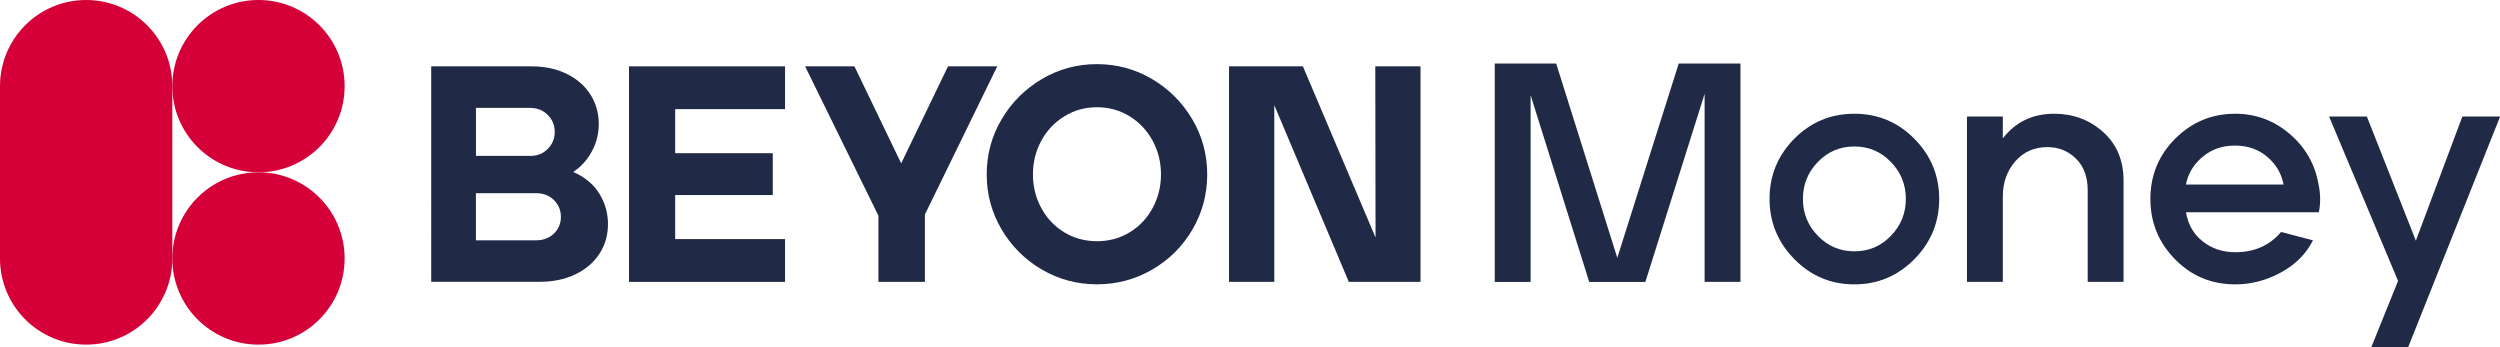 <?xml version="1.0" encoding="UTF-8"?>
<svg xmlns="http://www.w3.org/2000/svg" id="Layer_2" data-name="Layer 2" viewBox="0 0 472.1 65.6">
  <defs>
    <style>
      .cls-1 {
        fill: #202945;
      }

      .cls-1, .cls-2 {
        stroke-width: 0px;
      }

      .cls-2 {
        fill: #d50037;
      }
    </style>
  </defs>
  <g id="Layer_1-2" data-name="Layer 1">
    <g>
      <g>
        <path class="cls-2" d="m65.08,48.81c0,8.99-7.28,16.27-16.27,16.27s-16.27-7.28-16.27-16.27,7.28-16.27,16.27-16.27,16.27,7.28,16.27,16.27"></path>
        <path class="cls-2" d="m65.08,16.27c0,8.99-7.28,16.27-16.27,16.27s-16.27-7.28-16.27-16.27S39.83,0,48.81,0s16.27,7.28,16.27,16.27"></path>
        <path class="cls-2" d="m32.54,16.27C32.54,7.28,25.26,0,16.27,0S0,7.28,0,16.27v32.54c0,8.99,7.28,16.27,16.27,16.27s16.27-7.28,16.27-16.27V16.27Z"></path>
        <path class="cls-1" d="m81.45,12.53h18.89c2.56,0,4.81.48,6.74,1.45,1.94.97,3.42,2.28,4.45,3.93,1.03,1.65,1.54,3.48,1.54,5.49,0,1.86-.44,3.6-1.31,5.2-.87,1.61-2.04,2.9-3.52,3.87,2.21.97,3.86,2.34,4.94,4.1,1.08,1.76,1.63,3.67,1.63,5.73s-.52,3.9-1.57,5.55c-1.05,1.65-2.55,2.96-4.51,3.92-1.96.97-4.27,1.45-6.95,1.45h-20.35V12.53Zm18.6,16.92c1.4,0,2.53-.44,3.4-1.34.87-.89,1.31-1.96,1.31-3.2s-.44-2.31-1.31-3.2c-.87-.89-2.01-1.34-3.4-1.34h-10.17v9.07h10.17Zm1.16,15.93c1.4,0,2.53-.43,3.4-1.28.87-.85,1.31-1.9,1.31-3.14s-.44-2.3-1.31-3.17c-.87-.87-2.01-1.31-3.4-1.31h-11.34v8.9h11.34Z"></path>
        <polygon class="cls-1" points="118.78 12.53 148.25 12.53 148.25 20.61 127.5 20.61 127.5 28.93 145.93 28.93 145.93 36.83 127.5 36.83 127.5 45.15 148.25 45.15 148.25 53.23 118.78 53.23 118.78 12.53"></polygon>
        <polygon class="cls-1" points="165.88 40.73 152.04 12.53 161.35 12.53 170.18 30.85 179.02 12.53 188.32 12.53 174.66 40.5 174.66 53.23 165.88 53.23 165.88 40.73"></polygon>
        <path class="cls-1" d="m207.15,53.69c-3.76,0-7.23-.93-10.41-2.79-3.18-1.86-5.71-4.38-7.59-7.56-1.88-3.18-2.82-6.65-2.82-10.41s.94-7.23,2.82-10.41c1.88-3.18,4.41-5.71,7.59-7.59,3.18-1.88,6.65-2.82,10.41-2.82s7.23.94,10.41,2.82c3.18,1.88,5.71,4.41,7.59,7.59,1.88,3.18,2.82,6.65,2.82,10.41s-.93,7.23-2.79,10.41c-1.86,3.18-4.39,5.7-7.59,7.56-3.2,1.86-6.68,2.79-10.44,2.79m0-8.14c2.29,0,4.35-.56,6.19-1.69,1.84-1.12,3.29-2.65,4.33-4.59,1.05-1.94,1.57-4.05,1.57-6.34s-.52-4.4-1.57-6.34c-1.05-1.94-2.49-3.48-4.33-4.62-1.84-1.14-3.91-1.72-6.19-1.72s-4.3.57-6.16,1.72c-1.86,1.14-3.31,2.68-4.36,4.62-1.05,1.94-1.57,4.05-1.57,6.34s.52,4.4,1.57,6.34c1.05,1.94,2.49,3.47,4.33,4.59,1.84,1.12,3.9,1.69,6.19,1.69"></path>
        <polygon class="cls-1" points="232.09 12.53 246.04 12.53 259.76 44.86 259.71 12.53 268.25 12.53 268.25 53.23 254.71 53.23 240.64 19.86 240.64 53.23 232.09 53.23 232.09 12.53"></polygon>
      </g>
      <g>
        <path class="cls-1" d="m282.27,53.23V12h11.6l11.54,36.69,11.6-36.69h11.66v41.23h-6.77V17.72l-11.19,35.52h-10.6l-11.07-35.28v35.28h-6.77Z"></path>
        <path class="cls-1" d="m350.18,53.7c-4.44,0-8.22-1.59-11.34-4.77-3.12-3.18-4.68-6.97-4.68-11.37s1.56-8.23,4.68-11.37c3.12-3.14,6.9-4.71,11.34-4.71s8.22,1.58,11.34,4.74c3.12,3.16,4.68,6.94,4.68,11.34s-1.57,8.24-4.71,11.4c-3.14,3.16-6.91,4.74-11.31,4.74Zm-6.89-9.16c1.89,1.94,4.18,2.92,6.89,2.92s5.01-.97,6.89-2.92c1.89-1.94,2.83-4.27,2.83-6.98s-.94-5.04-2.83-6.98c-1.88-1.94-4.18-2.92-6.89-2.92s-5.01.97-6.89,2.92c-1.88,1.94-2.83,4.27-2.83,6.98s.94,5.04,2.83,6.98Z"></path>
        <path class="cls-1" d="m371.44,53.23v-31.22h6.77v4.12c2.4-3.1,5.63-4.65,9.72-4.65,3.57,0,6.65,1.15,9.22,3.45,2.57,2.3,3.86,5.35,3.86,9.16v19.14h-6.77v-17.32c0-2.51-.74-4.5-2.21-5.95-1.47-1.45-3.27-2.18-5.39-2.18-2.47,0-4.5.89-6.07,2.68-1.57,1.79-2.36,4.02-2.36,6.69v16.08h-6.77Z"></path>
        <path class="cls-1" d="m422.1,53.7c-4.48,0-8.27-1.58-11.37-4.74-3.1-3.16-4.65-6.96-4.65-11.4s1.57-8.28,4.71-11.4c3.14-3.12,6.91-4.68,11.31-4.68,3.89,0,7.31,1.27,10.28,3.8,2.96,2.53,4.78,5.7,5.45,9.51.39,1.85.41,3.61.06,5.3h-25.09c.39,2.32,1.45,4.15,3.18,5.51,1.73,1.35,3.77,2.03,6.13,2.03,3.61,0,6.5-1.28,8.66-3.83l6.01,1.59c-1.26,2.51-3.26,4.53-6.01,6.04-2.75,1.51-5.64,2.27-8.66,2.27Zm-9.31-18.85h18.44c-.39-2.08-1.42-3.83-3.09-5.24-1.67-1.41-3.7-2.12-6.1-2.12s-4.44.72-6.13,2.15c-1.69,1.43-2.73,3.17-3.12,5.21Z"></path>
        <path class="cls-1" d="m447.78,65.6l5.07-12.55-13.02-31.04h7.13l9.25,23.44,8.78-23.44h7.13l-17.38,43.59h-6.95Z"></path>
      </g>
    </g>
  </g>
</svg>
